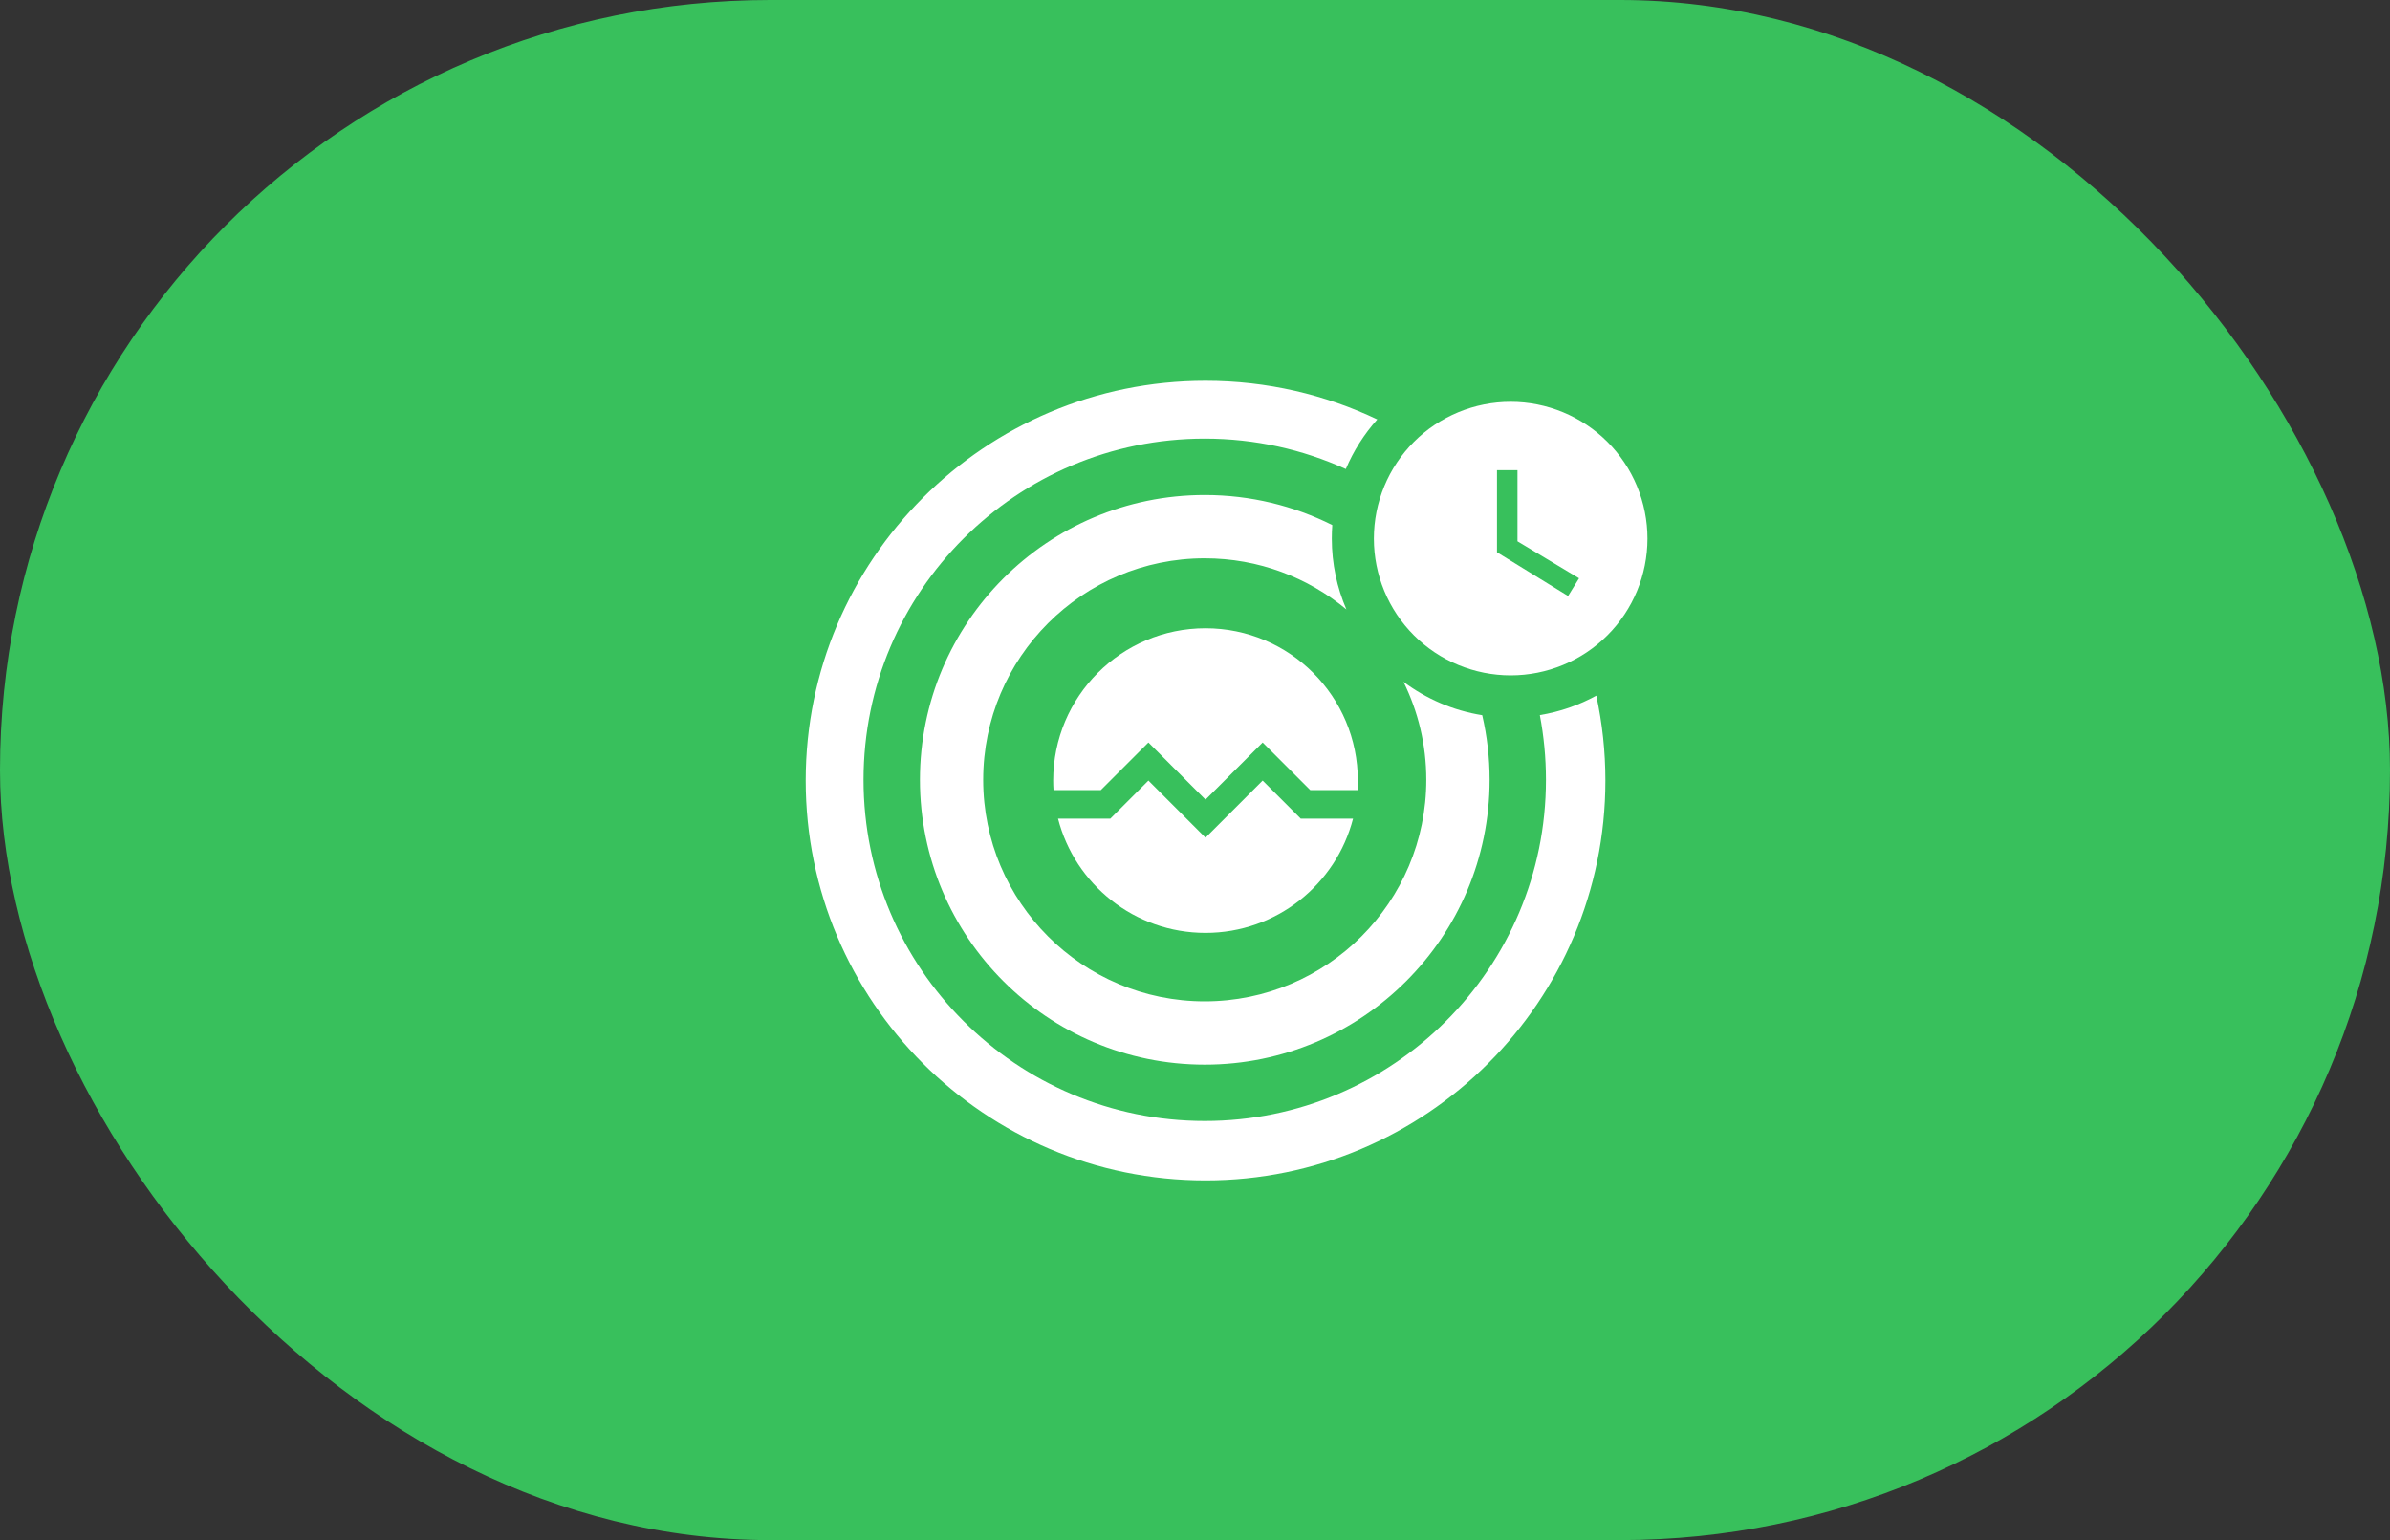 <svg width="45" height="29" viewBox="0 0 45 29" fill="none" xmlns="http://www.w3.org/2000/svg">
<rect x="0" y="0" width="45" height="29" fill="#333333" stroke="none"/>
<rect width="45" height="29" rx="14.5" fill="#38C05C"/>
<path d="M25.932 7.898C24.952 7.431 23.856 7.17 22.698 7.17C18.541 7.17 15.17 10.54 15.17 14.698C15.17 18.856 18.541 22.227 22.698 22.227C26.856 22.227 30.227 18.856 30.227 14.698C30.227 14.149 30.168 13.614 30.056 13.099C29.731 13.277 29.372 13.403 28.993 13.465C29.068 13.86 29.108 14.267 29.108 14.684C29.108 18.232 26.232 21.108 22.684 21.108C19.136 21.108 16.259 18.232 16.259 14.684C16.259 11.136 19.136 8.259 22.684 8.259C23.631 8.259 24.53 8.464 25.34 8.832C25.485 8.488 25.686 8.173 25.932 7.898Z" fill="white"/>
<path d="M25.085 9.887C24.363 9.525 23.547 9.321 22.684 9.321C19.722 9.321 17.321 11.722 17.321 14.684C17.321 17.645 19.722 20.047 22.684 20.047C25.645 20.047 28.047 17.645 28.047 14.684C28.047 14.265 27.999 13.858 27.908 13.467C27.358 13.379 26.852 13.158 26.425 12.838C26.7 13.394 26.855 14.021 26.855 14.684C26.855 16.987 24.987 18.855 22.683 18.855C20.38 18.855 18.512 16.987 18.512 14.684C18.512 12.38 20.38 10.513 22.683 10.513C23.698 10.513 24.628 10.875 25.351 11.476C25.174 11.067 25.076 10.616 25.076 10.142C25.076 10.056 25.079 9.971 25.085 9.887Z" fill="white"/>
<path d="M25.561 14.877C25.564 14.818 25.566 14.758 25.566 14.698C25.566 13.114 24.282 11.83 22.698 11.83C21.114 11.83 19.83 13.114 19.83 14.698C19.83 14.758 19.832 14.818 19.836 14.877H20.727L21.623 13.981L22.698 15.057L23.774 13.981L24.67 14.877H25.561Z" fill="white"/>
<path d="M24.491 15.415H25.476C25.157 16.652 24.035 17.566 22.698 17.566C21.362 17.566 20.239 16.652 19.921 15.415H20.906L21.623 14.698L22.698 15.774L23.774 14.698L24.491 15.415Z" fill="white"/>
<path d="M28.444 7.566C28.105 7.566 27.77 7.633 27.458 7.762C27.145 7.892 26.861 8.081 26.622 8.32C26.139 8.803 25.868 9.459 25.868 10.142C25.868 10.825 26.139 11.48 26.622 11.963C26.861 12.202 27.145 12.392 27.458 12.521C27.77 12.65 28.105 12.717 28.444 12.717C29.127 12.717 29.782 12.446 30.265 11.963C30.748 11.48 31.019 10.825 31.019 10.142C31.019 9.803 30.952 9.469 30.823 9.156C30.694 8.844 30.504 8.56 30.265 8.32C30.026 8.081 29.742 7.892 29.429 7.762C29.117 7.633 28.782 7.566 28.444 7.566ZM29.525 11.223L28.186 10.399V8.854H28.572V10.193L29.731 10.889L29.525 11.223Z" fill="white"/>
</svg>
